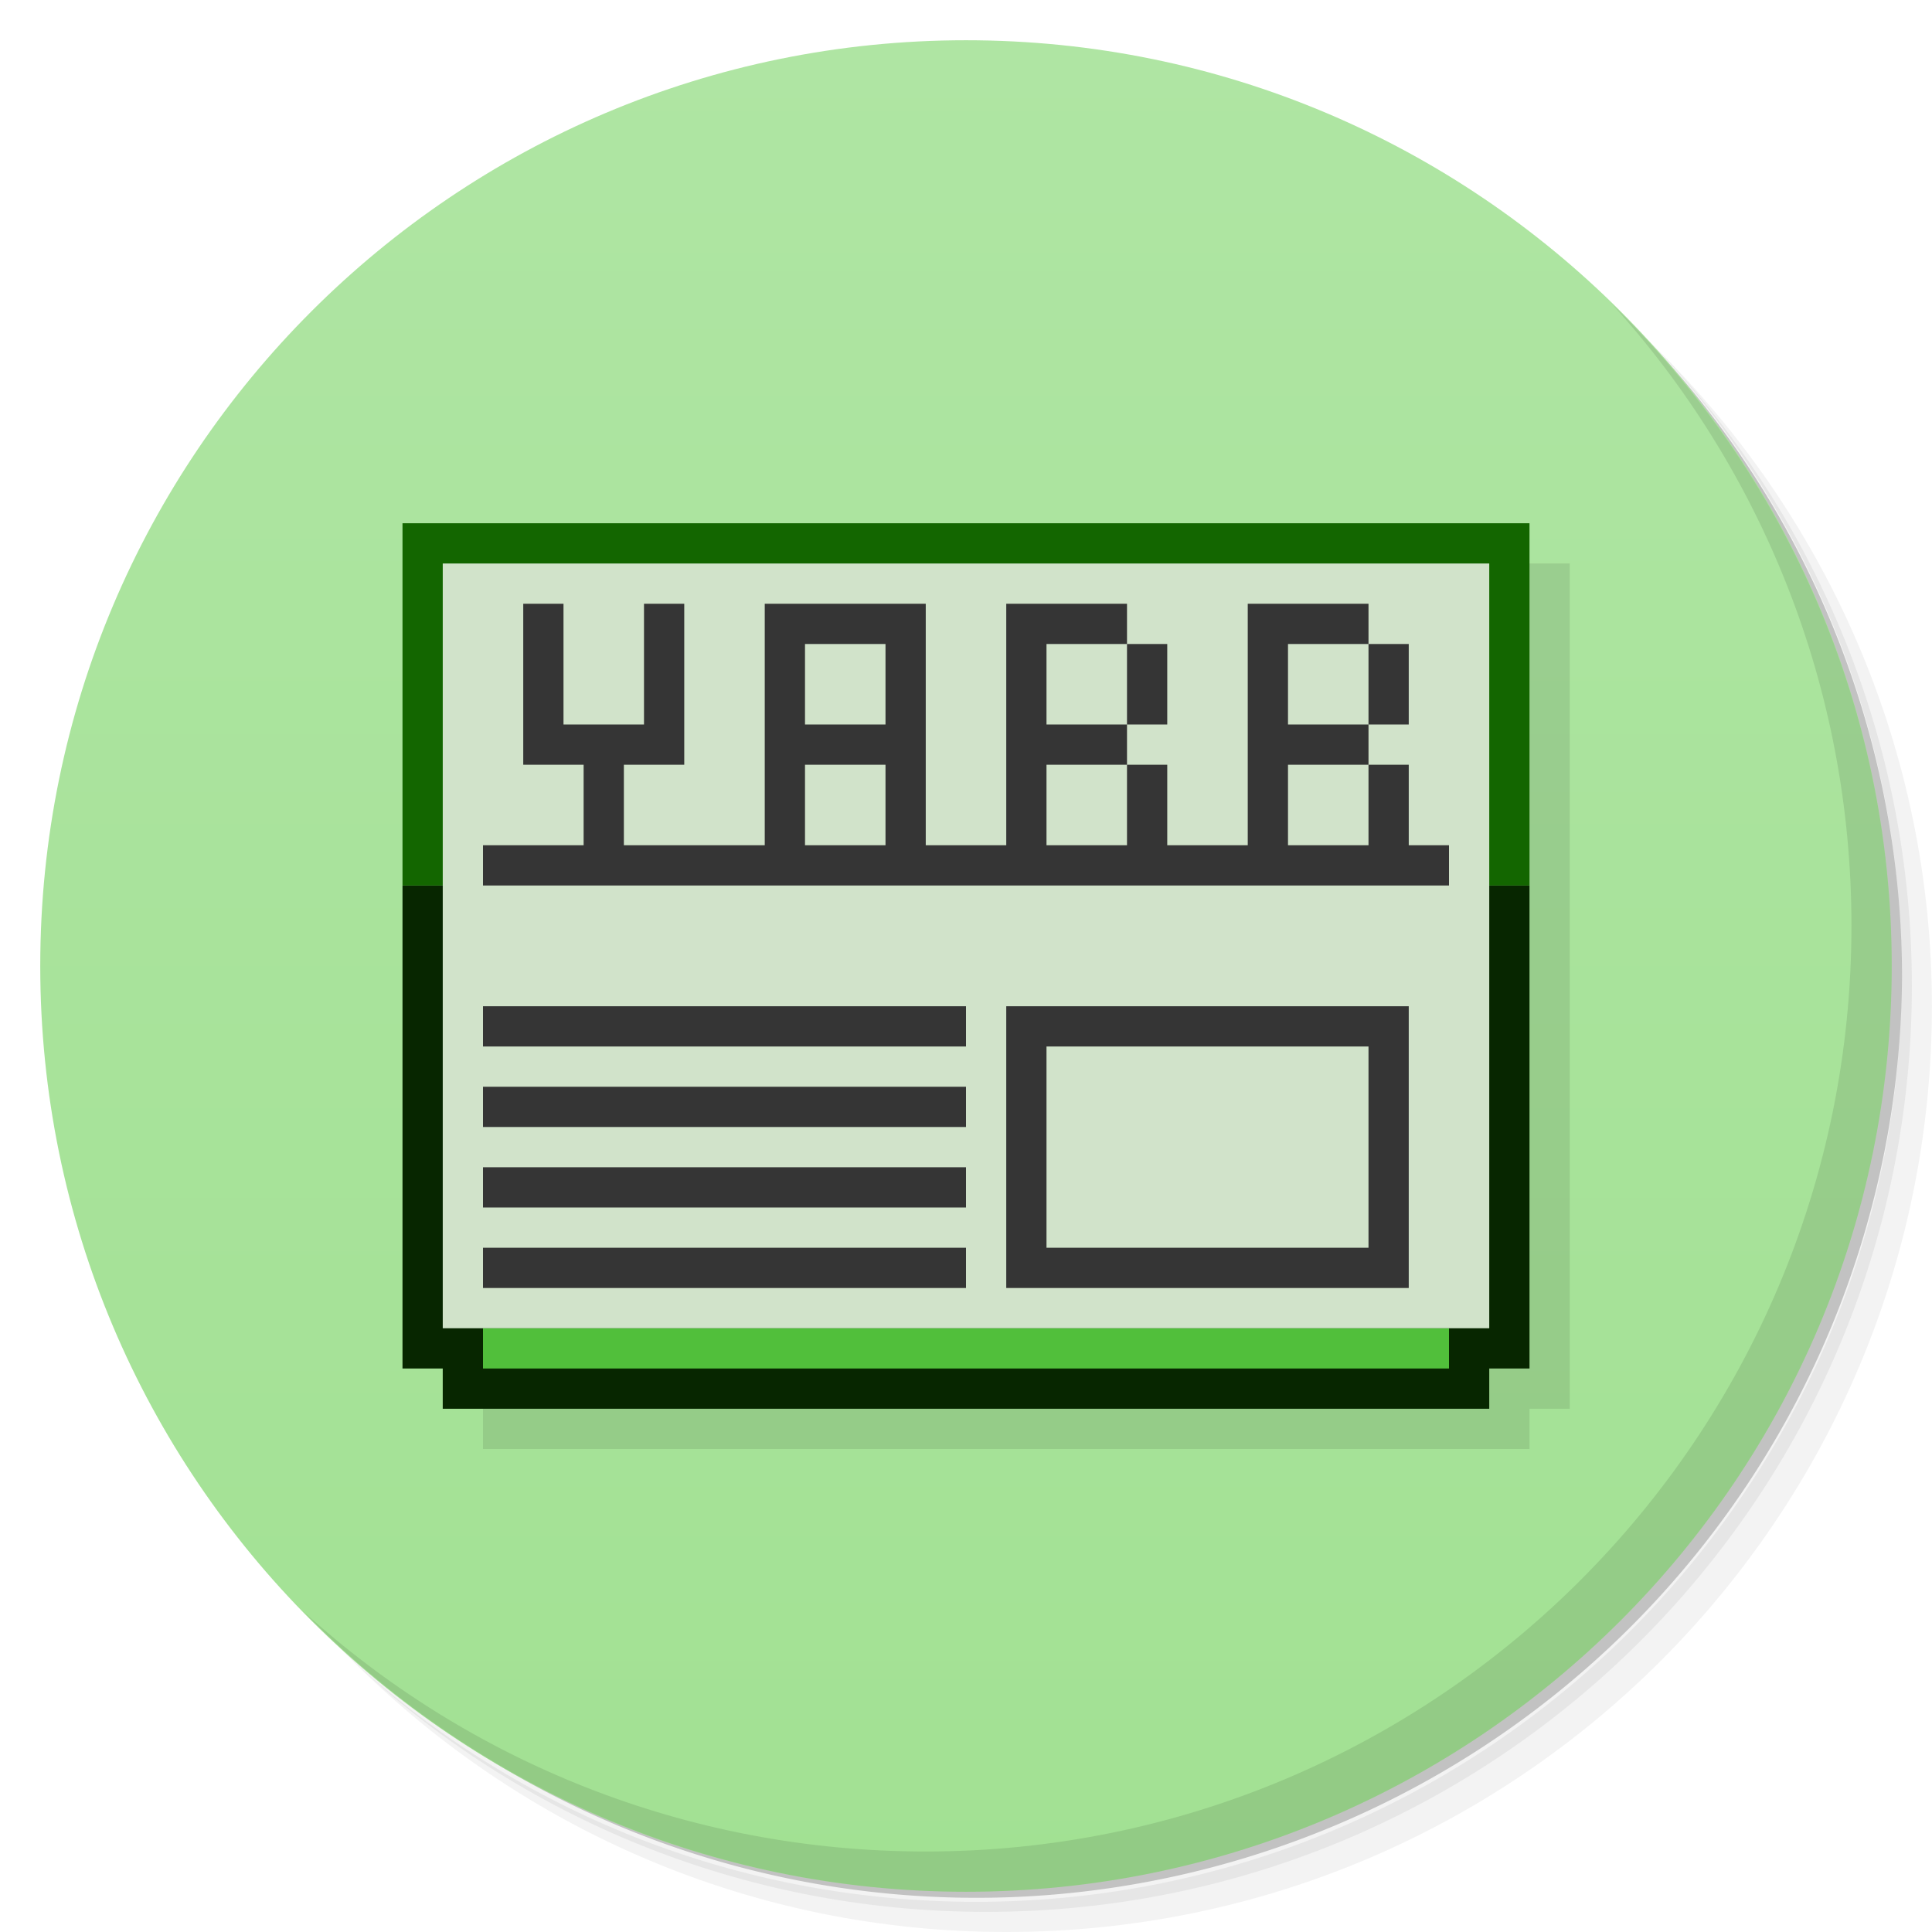 <svg xmlns="http://www.w3.org/2000/svg" xmlns:xlink="http://www.w3.org/1999/xlink" version="1.1" viewBox="0 0 48 48"><defs><linearGradient id="linearGradient878" x2="0" y1="47" y2="1" gradientUnits="userSpaceOnUse"><stop offset="0" stop-color="#a2e193"/><stop offset="1" stop-color="#afe5a3"/></linearGradient></defs><path d="m36.31 5c5.859 4.062 9.688 10.831 9.688 18.5 0 12.426-10.07 22.5-22.5 22.5-7.669 0-14.438-3.828-18.5-9.688 1.037 1.822 2.306 3.499 3.781 4.969 4.085 3.712 9.514 5.969 15.469 5.969 12.703 0 23-10.298 23-23 0-5.954-2.256-11.384-5.969-15.469-1.469-1.475-3.147-2.744-4.969-3.781zm4.969 3.781c3.854 4.113 6.219 9.637 6.219 15.719 0 12.703-10.297 23-23 23-6.081 0-11.606-2.364-15.719-6.219 4.16 4.144 9.883 6.719 16.219 6.719 12.703 0 23-10.298 23-23 0-6.335-2.575-12.06-6.719-16.219z" opacity=".05"/><path d="m41.28 8.781c3.712 4.085 5.969 9.514 5.969 15.469 0 12.703-10.297 23-23 23-5.954 0-11.384-2.256-15.469-5.969 4.113 3.854 9.637 6.219 15.719 6.219 12.703 0 23-10.298 23-23 0-6.081-2.364-11.606-6.219-15.719z" opacity=".1"/><path d="m31.25 2.375c8.615 3.154 14.75 11.417 14.75 21.13 0 12.426-10.07 22.5-22.5 22.5-9.708 0-17.971-6.135-21.12-14.75a23 23 0 0 0 44.875 -7 23 23 0 0 0 -16 -21.875z" opacity=".2"/><g fill="#a2e193"><path fill="url(#linearGradient878)" d="m24 1c12.703 0 23 10.297 23 23s-10.297 23-23 23-23-10.297-23-23 10.297-23 23-23z"/></g><path d="m11 14v9 12h1v1h26v-1h1v-12-9h-28z" opacity=".1"/><path d="m40.03 7.531c3.712 4.084 5.969 9.514 5.969 15.469 0 12.703-10.297 23-23 23-5.954 0-11.384-2.256-15.469-5.969 4.178 4.291 10.01 6.969 16.469 6.969 12.703 0 23-10.298 23-23 0-6.462-2.677-12.291-6.969-16.469z" opacity=".1"/><path fill="#072600" d="m10 22v12h1v1h26v-1h1v-12h-28z"/><rect width="24" height="1" x="12" y="33" fill="#51bf3b"/><rect width="28" height="9" x="10" y="13" fill="#136600"/><rect width="26" height="19" x="11" y="14" fill="#d1e3ca"/><path fill="#353535" d="m13 15v3 1h1.5v2h-2.5v1h24v-1h-1v-2h-1v2h-2v-2h2v-1h-2v-2h2v-1h-2-1v6h-2v-2h-1v2h-2v-2h2v-1h-2v-2h2v-1h-2-1v6h-2v-6h-4v6h-3.5v-2h1.5v-1-3h-1v3h-2v-3h-1zm15 1v2h1v-2h-1zm6 0v2h1v-2h-1zm-14 0h2v2h-2v-2zm0 3h2v2h-2v-2z"/><rect width="12" height="1" x="12" y="25" fill="#353535"/><rect width="12" height="1" x="12" y="27" fill="#353535"/><rect width="12" height="1" x="12" y="29" fill="#353535"/><rect width="12" height="1" x="12" y="31" fill="#353535"/><path fill="#353535" d="m25 25v7h10v-7zm1 1h8v5h-8z"/></svg>